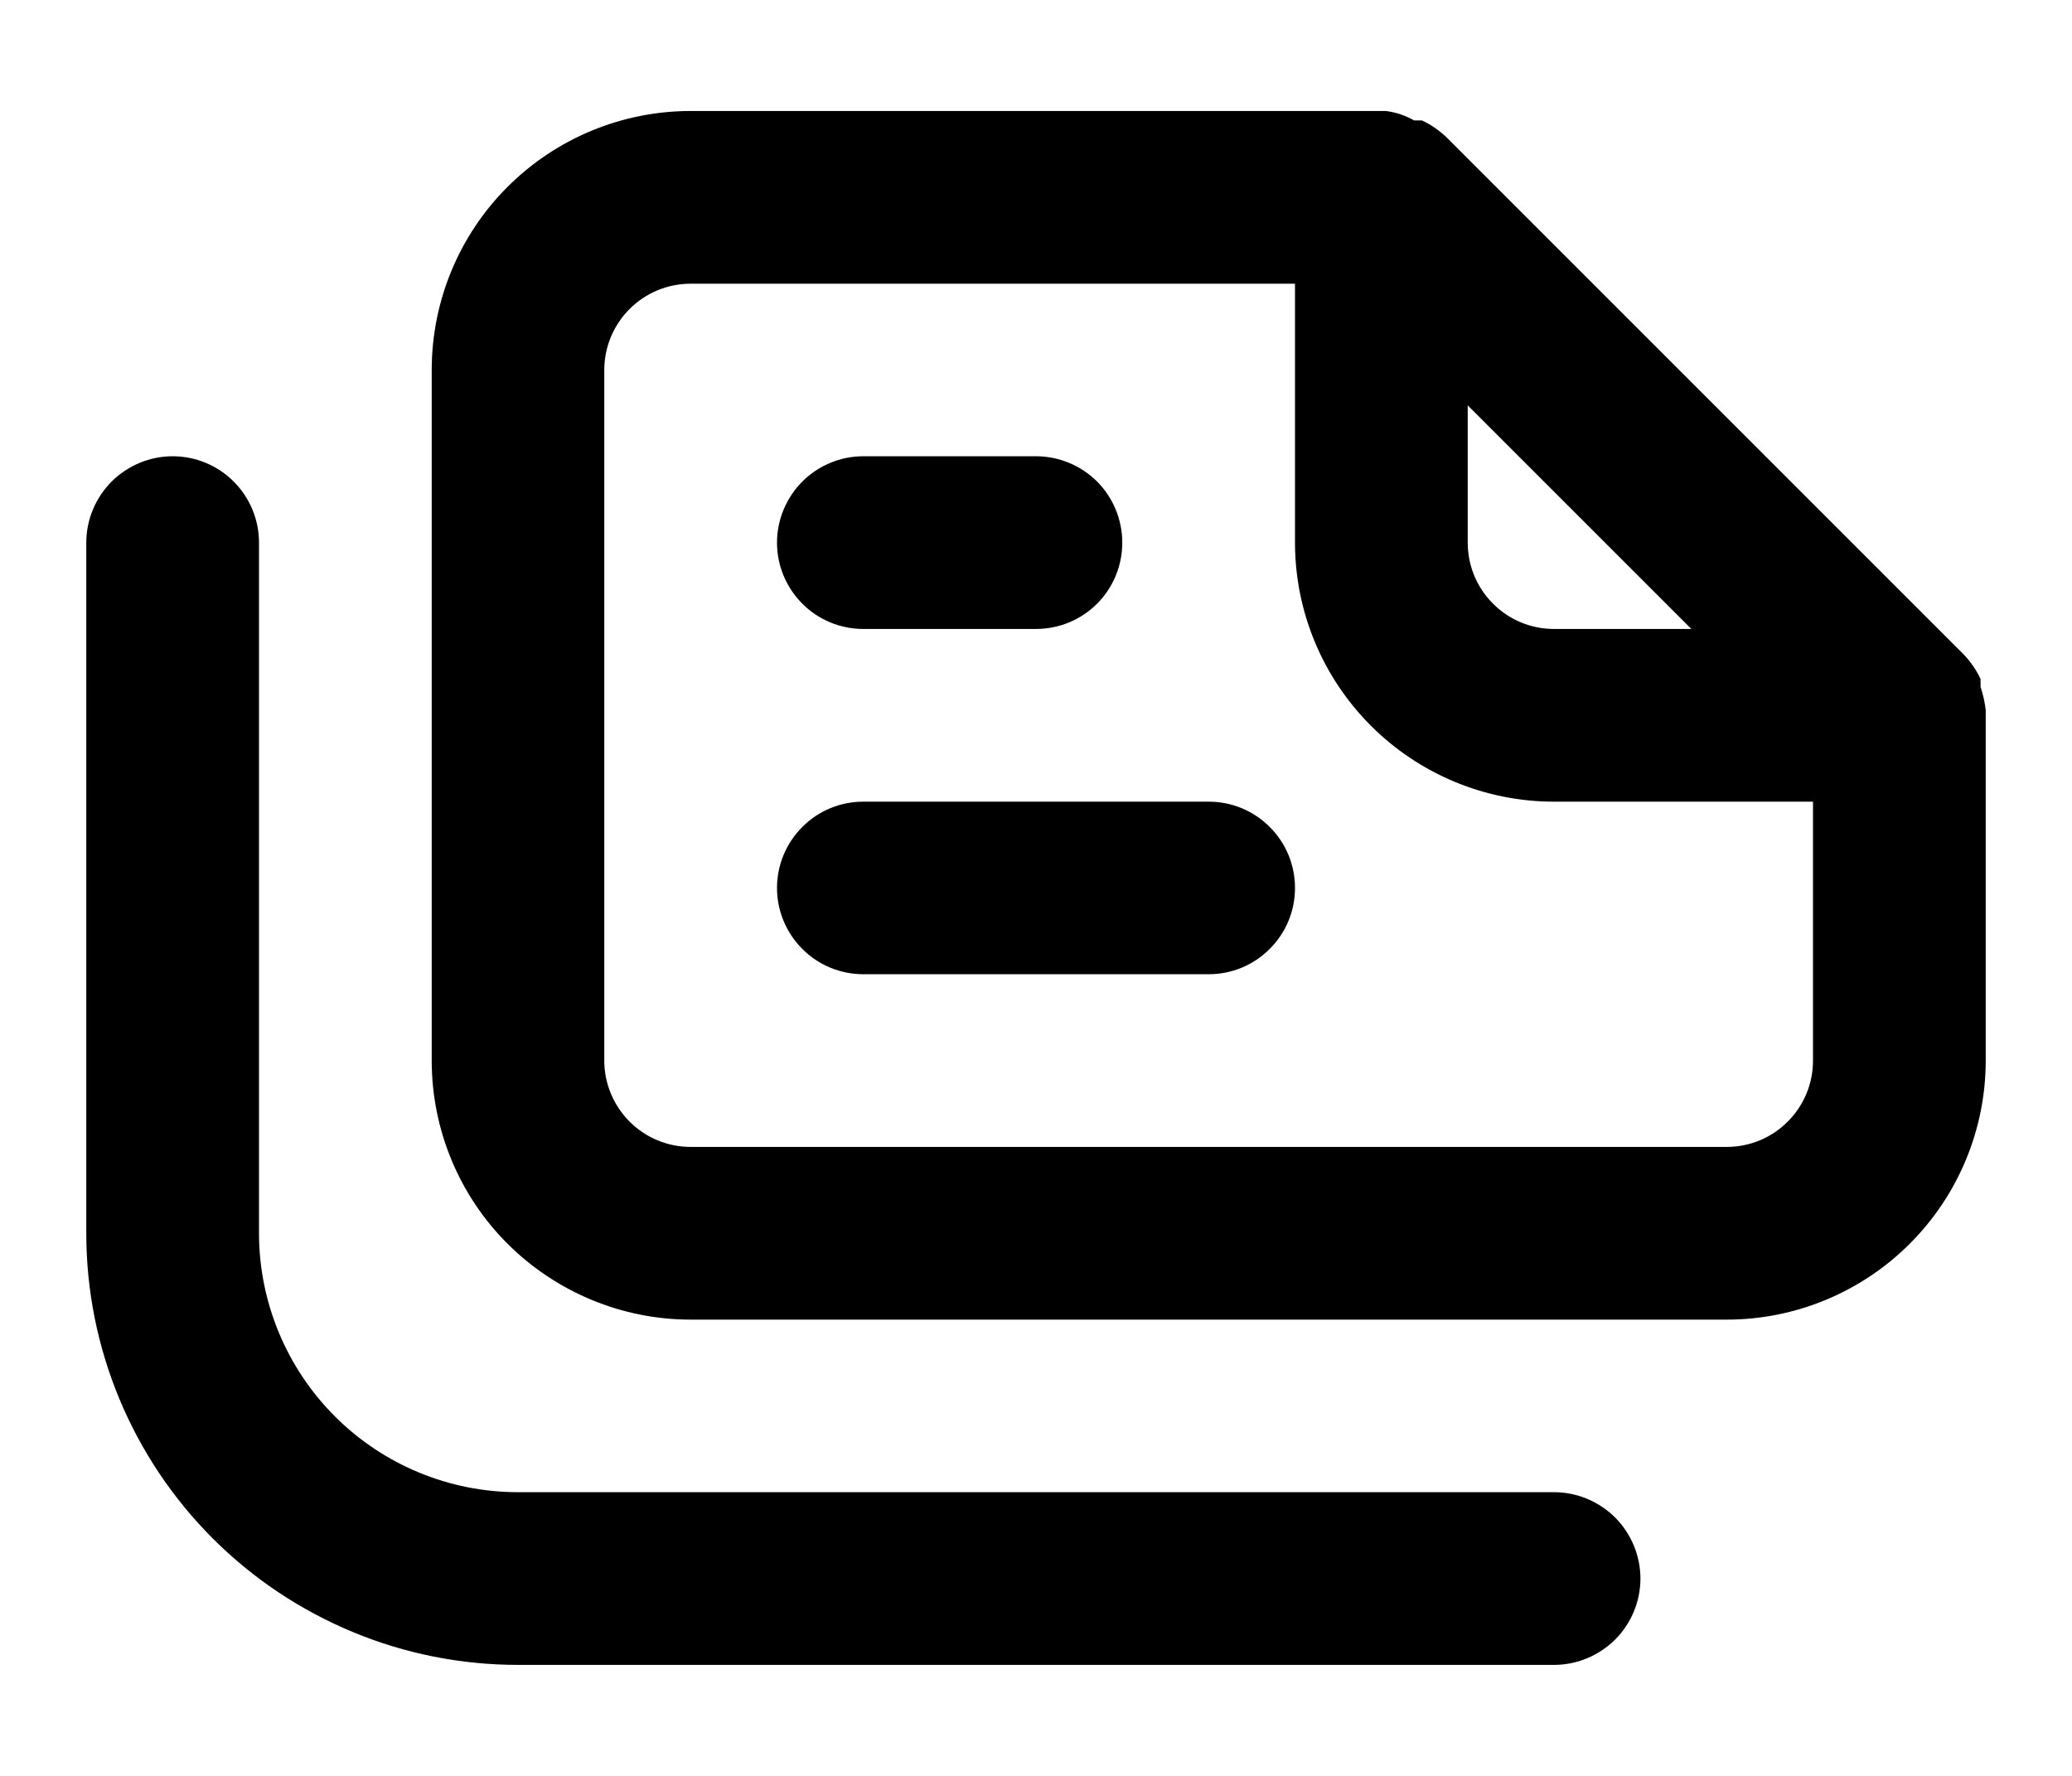 <svg width="14" height="12" viewBox="0 0 14 12" fill="none" xmlns="http://www.w3.org/2000/svg">
<path d="M10.5 10.083H3.5C3.036 10.083 2.591 9.899 2.263 9.571C1.935 9.243 1.75 8.797 1.75 8.333V3.667C1.75 3.512 1.689 3.364 1.579 3.254C1.47 3.145 1.322 3.083 1.167 3.083C1.012 3.083 0.864 3.145 0.754 3.254C0.645 3.364 0.583 3.512 0.583 3.667V8.333C0.583 9.107 0.891 9.849 1.438 10.396C1.709 10.667 2.03 10.881 2.384 11.028C2.738 11.175 3.117 11.25 3.5 11.25H10.5C10.655 11.25 10.803 11.188 10.913 11.079C11.022 10.97 11.084 10.821 11.084 10.667C11.084 10.512 11.022 10.364 10.913 10.254C10.803 10.145 10.655 10.083 10.5 10.083ZM8.167 5.417H5.833C5.679 5.417 5.53 5.478 5.421 5.588C5.312 5.697 5.25 5.845 5.25 6C5.25 6.155 5.312 6.303 5.421 6.412C5.53 6.522 5.679 6.583 5.833 6.583H8.167C8.322 6.583 8.47 6.522 8.579 6.412C8.689 6.303 8.75 6.155 8.75 6C8.75 5.845 8.689 5.697 8.579 5.588C8.47 5.478 8.322 5.417 8.167 5.417ZM13.417 4.798C13.411 4.745 13.399 4.692 13.382 4.641V4.588C13.354 4.528 13.316 4.473 13.271 4.425L9.771 0.925C9.723 0.88 9.668 0.842 9.608 0.814H9.555C9.496 0.78 9.43 0.758 9.363 0.75H4.667C4.203 0.75 3.758 0.934 3.429 1.263C3.101 1.591 2.917 2.036 2.917 2.5V7.167C2.917 7.631 3.101 8.076 3.429 8.404C3.758 8.732 4.203 8.917 4.667 8.917H11.667C12.131 8.917 12.576 8.732 12.904 8.404C13.232 8.076 13.417 7.631 13.417 7.167V4.833C13.417 4.833 13.417 4.833 13.417 4.798ZM9.917 2.739L11.428 4.25H10.5C10.345 4.25 10.197 4.189 10.088 4.079C9.978 3.97 9.917 3.821 9.917 3.667V2.739ZM12.25 7.167C12.25 7.321 12.189 7.47 12.079 7.579C11.97 7.689 11.822 7.75 11.667 7.75H4.667C4.512 7.75 4.364 7.689 4.254 7.579C4.145 7.47 4.083 7.321 4.083 7.167V2.5C4.083 2.345 4.145 2.197 4.254 2.088C4.364 1.978 4.512 1.917 4.667 1.917H8.75V3.667C8.75 4.131 8.935 4.576 9.263 4.904C9.591 5.232 10.036 5.417 10.5 5.417H12.25V7.167ZM5.833 4.25H7C7.155 4.25 7.303 4.189 7.413 4.079C7.522 3.97 7.583 3.821 7.583 3.667C7.583 3.512 7.522 3.364 7.413 3.254C7.303 3.145 7.155 3.083 7 3.083H5.833C5.679 3.083 5.53 3.145 5.421 3.254C5.312 3.364 5.25 3.512 5.25 3.667C5.25 3.821 5.312 3.97 5.421 4.079C5.53 4.189 5.679 4.25 5.833 4.25Z" fill="black"/>
</svg>
